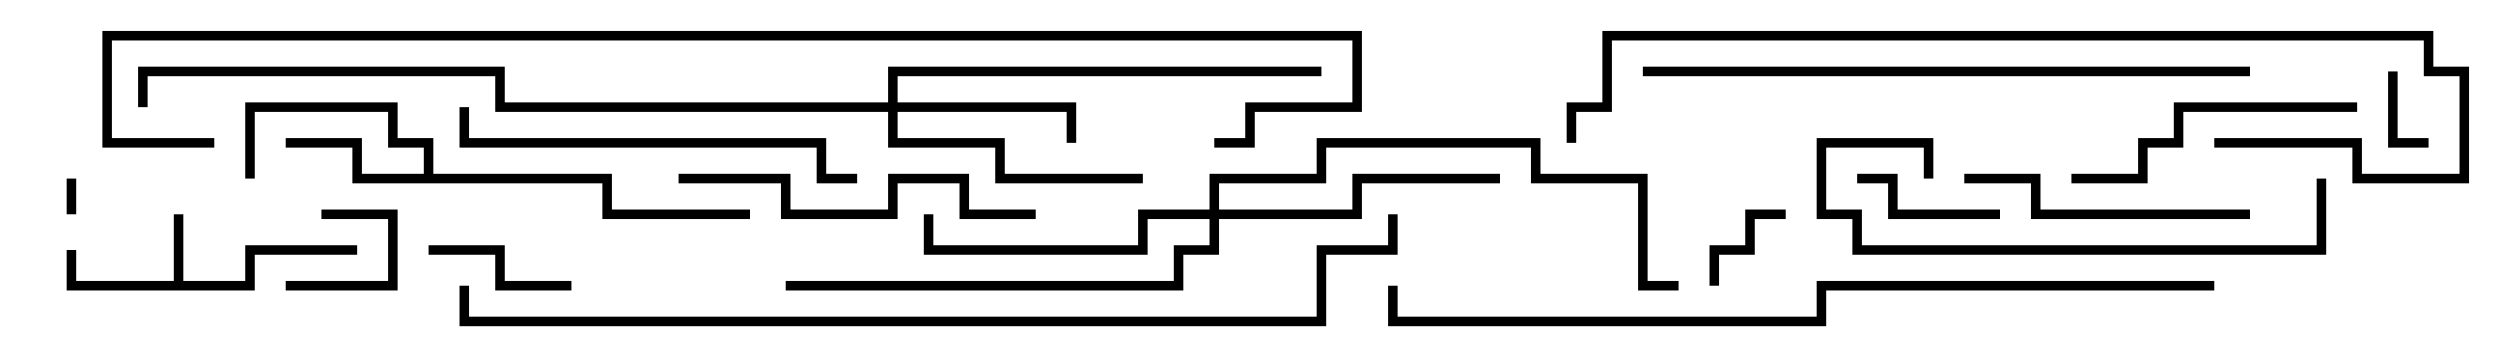 <svg version="1.1" width="105" height="15" xmlns="http://www.w3.org/2000/svg"><path d="M7.3,11.8L7.3,9L7.7,9L7.7,11.8L10.3,11.8L10.3,10.3L15,10.3L15,10.7L10.7,10.7L10.7,12.2L2.8,12.2L2.8,10.5L3.2,10.5L3.2,11.8z" stroke="none"/><path d="M17.8,7.3L17.8,6.2L16.3,6.2L16.3,4.7L10.7,4.7L10.7,7.5L10.3,7.5L10.3,4.3L16.7,4.3L16.7,5.8L18.2,5.8L18.2,7.3L25.7,7.3L25.7,8.8L31.5,8.8L31.5,9.2L25.3,9.2L25.3,7.7L14.8,7.7L14.8,6.2L12,6.2L12,5.8L15.2,5.8L15.2,7.3z" stroke="none"/><path d="M37.3,4.3L37.3,2.8L55.5,2.8L55.5,3.2L37.7,3.2L37.7,4.3L45.2,4.3L45.2,6L44.8,6L44.8,4.7L37.7,4.7L37.7,5.8L42.2,5.8L42.2,7.3L48,7.3L48,7.7L41.8,7.7L41.8,6.2L37.3,6.2L37.3,4.7L20.8,4.7L20.8,3.2L6.2,3.2L6.2,4.5L5.8,4.5L5.8,2.8L21.2,2.8L21.2,4.3z" stroke="none"/><path d="M50.8,8.8L50.8,7.3L55.3,7.3L55.3,5.8L64.7,5.8L64.7,7.3L69.2,7.3L69.2,11.8L70.5,11.8L70.5,12.2L68.8,12.2L68.8,7.7L64.3,7.7L64.3,6.2L55.7,6.2L55.7,7.7L51.2,7.7L51.2,8.8L56.8,8.8L56.8,7.3L63,7.3L63,7.7L57.2,7.7L57.2,9.2L51.2,9.2L51.2,10.7L49.7,10.7L49.7,12.2L33,12.2L33,11.8L49.3,11.8L49.3,10.3L50.8,10.3L50.8,9.2L48.2,9.2L48.2,10.7L38.8,10.7L38.8,9L39.2,9L39.2,10.3L47.8,10.3L47.8,8.8z" stroke="none"/><path d="M2.8,7.5L3.2,7.5L3.2,9L2.8,9z" stroke="none"/><path d="M13.5,9.2L13.5,8.8L16.7,8.8L16.7,12.2L12,12.2L12,11.8L16.3,11.8L16.3,9.2z" stroke="none"/><path d="M100.3,3L100.7,3L100.7,5.8L102,5.8L102,6.2L100.3,6.2z" stroke="none"/><path d="M72.2,12L71.8,12L71.8,10.3L73.3,10.3L73.3,8.8L75,8.8L75,9.2L73.7,9.2L73.7,10.7L72.2,10.7z" stroke="none"/><path d="M24,11.8L24,12.2L20.8,12.2L20.8,10.7L18,10.7L18,10.3L21.2,10.3L21.2,11.8z" stroke="none"/><path d="M84,8.8L84,9.2L79.3,9.2L79.3,7.7L78,7.7L78,7.3L79.7,7.3L79.7,8.8z" stroke="none"/><path d="M94.5,8.8L94.5,9.2L85.3,9.2L85.3,7.7L82.5,7.7L82.5,7.3L85.7,7.3L85.7,8.8z" stroke="none"/><path d="M99,4.3L99,4.7L91.7,4.7L91.7,6.2L90.2,6.2L90.2,7.7L87,7.7L87,7.3L89.8,7.3L89.8,5.8L91.3,5.8L91.3,4.3z" stroke="none"/><path d="M43.5,8.8L43.5,9.2L40.3,9.2L40.3,7.7L37.7,7.7L37.7,9.2L32.8,9.2L32.8,7.7L28.5,7.7L28.5,7.3L33.2,7.3L33.2,8.8L37.3,8.8L37.3,7.3L40.7,7.3L40.7,8.8z" stroke="none"/><path d="M81.2,7.5L80.8,7.5L80.8,6.2L76.7,6.2L76.7,8.8L78.2,8.8L78.2,10.3L97.3,10.3L97.3,7.5L97.7,7.5L97.7,10.7L77.8,10.7L77.8,9.2L76.3,9.2L76.3,5.8L81.2,5.8z" stroke="none"/><path d="M19.3,4.5L19.7,4.5L19.7,5.8L34.7,5.8L34.7,7.3L36,7.3L36,7.7L34.3,7.7L34.3,6.2L19.3,6.2z" stroke="none"/><path d="M69,3.2L69,2.8L94.5,2.8L94.5,3.2z" stroke="none"/><path d="M93,6.2L93,5.8L99.2,5.8L99.2,7.3L103.3,7.3L103.3,3.2L101.8,3.2L101.8,1.7L67.7,1.7L67.7,4.7L66.2,4.7L66.2,6L65.8,6L65.8,4.3L67.3,4.3L67.3,1.3L102.2,1.3L102.2,2.8L103.7,2.8L103.7,7.7L98.8,7.7L98.8,6.2z" stroke="none"/><path d="M93,11.8L93,12.2L76.7,12.2L76.7,13.7L58.3,13.7L58.3,12L58.7,12L58.7,13.3L76.3,13.3L76.3,11.8z" stroke="none"/><path d="M58.3,9L58.7,9L58.7,10.7L55.7,10.7L55.7,13.7L19.3,13.7L19.3,12L19.7,12L19.7,13.3L55.3,13.3L55.3,10.3L58.3,10.3z" stroke="none"/><path d="M9,5.8L9,6.2L4.3,6.2L4.3,1.3L57.2,1.3L57.2,4.7L52.7,4.7L52.7,6.2L51,6.2L51,5.8L52.3,5.8L52.3,4.3L56.8,4.3L56.8,1.7L4.7,1.7L4.7,5.8z" stroke="none"/></svg>